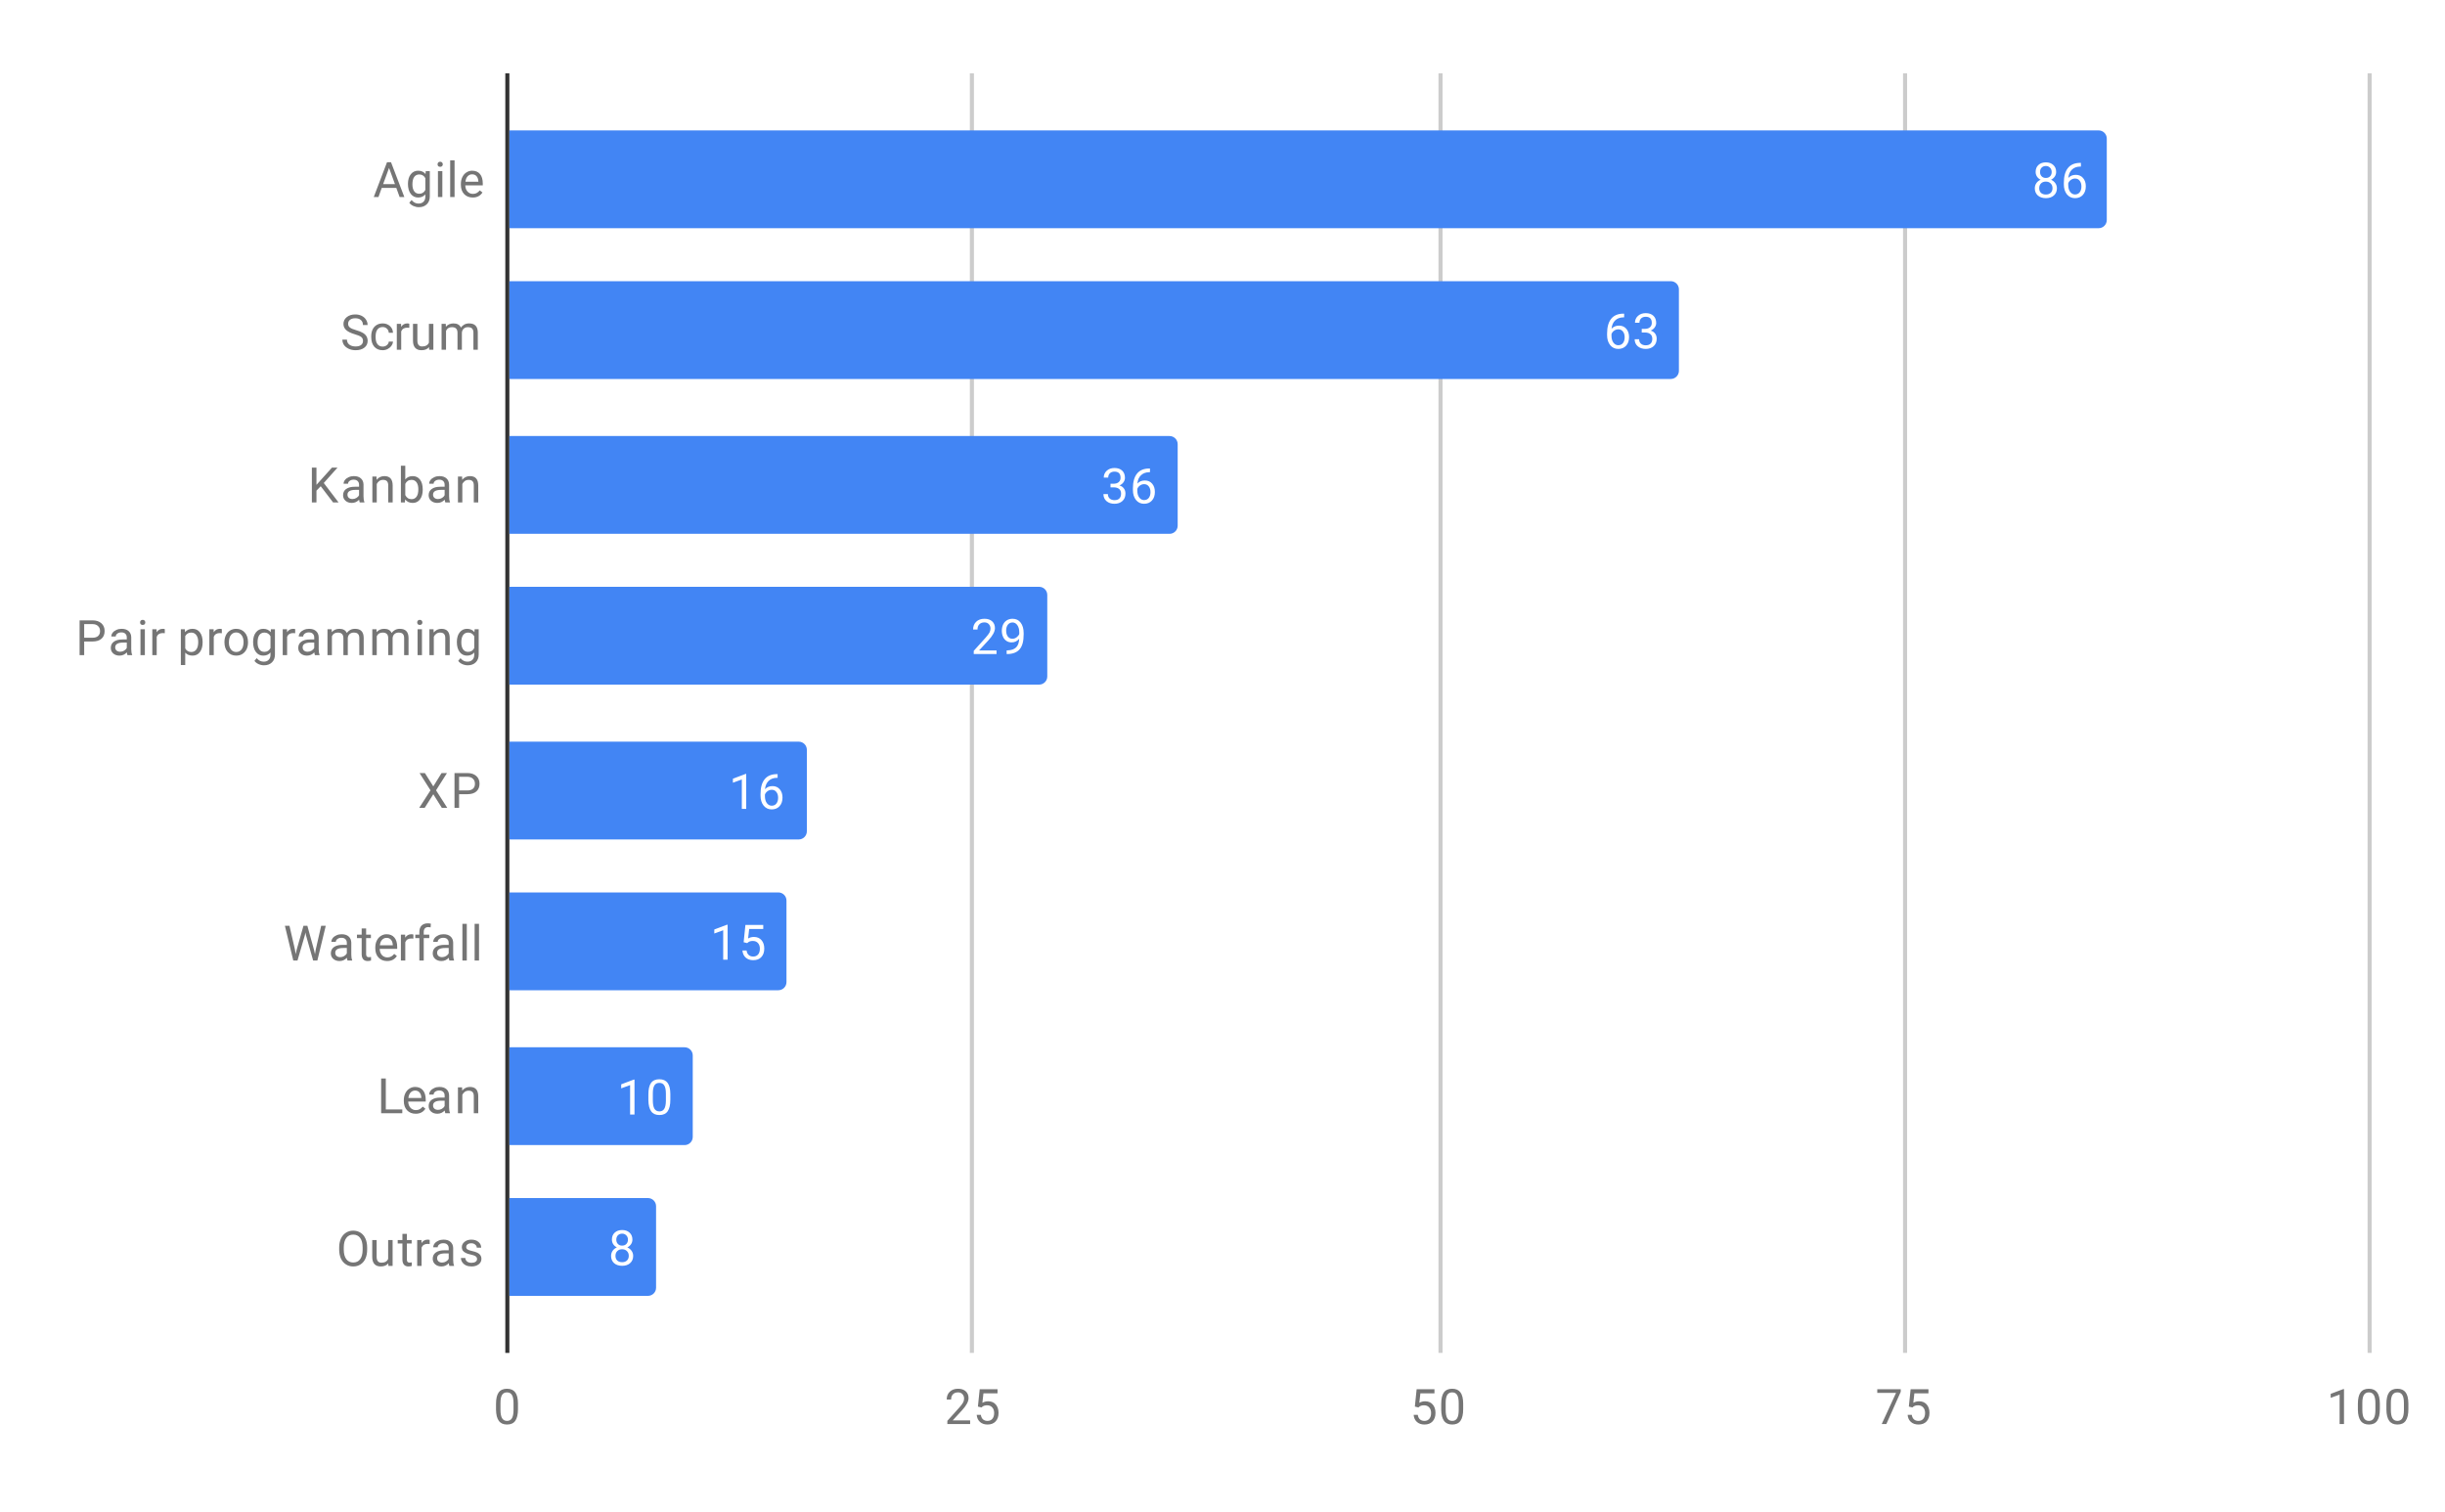 <svg version="1.1" viewBox="0.0 0.0 600.0 371.0" fill="none" stroke="none" stroke-linecap="square" stroke-miterlimit="10" width="600" height="371" xmlns:xlink="http://www.w3.org/1999/xlink" xmlns="http://www.w3.org/2000/svg"><path fill="#ffffff" d="M0 0L600.0 0L600.0 371.0L0 371.0L0 0Z" fill-rule="nonzero"/><path stroke="#333333" stroke-width="1.0" stroke-linecap="butt" d="M124.5 18.5L124.5 331.5" fill-rule="nonzero"/><path stroke="#cccccc" stroke-width="1.0" stroke-linecap="butt" d="M238.5 18.5L238.5 331.5" fill-rule="nonzero"/><path stroke="#cccccc" stroke-width="1.0" stroke-linecap="butt" d="M353.5 18.5L353.5 331.5" fill-rule="nonzero"/><path stroke="#cccccc" stroke-width="1.0" stroke-linecap="butt" d="M467.5 18.5L467.5 331.5" fill-rule="nonzero"/><path stroke="#cccccc" stroke-width="1.0" stroke-linecap="butt" d="M581.5 18.5L581.5 331.5" fill-rule="nonzero"/><clipPath id="id_0"><path d="M124.55 18.55L581.45 18.55L581.45 331.45L124.55 331.45L124.55 18.55Z" clip-rule="nonzero"/></clipPath><path stroke="#000000" stroke-width="0.0" stroke-linecap="butt" stroke-opacity="0.0" clip-path="url(#id_0)" d="M125.0 56.0L125.0 32.0L515.0 32.0C516.105 32.0 517.0 32.895 517.0 34.0L517.0 54.0C517.0 55.105 516.105 56.0 515.0 56.0Z" fill-rule="nonzero"/><path fill="#4285f4" clip-path="url(#id_0)" d="M125.0 56.0L125.0 32.0L515.0 32.0C516.105 32.0 517.0 32.895 517.0 34.0L517.0 54.0C517.0 55.105 516.105 56.0 515.0 56.0Z" fill-rule="nonzero"/><path stroke="#000000" stroke-width="0.0" stroke-linecap="butt" stroke-opacity="0.0" clip-path="url(#id_0)" d="M125.0 93.0L125.0 69.0L410.0 69.0C411.105 69.0 412.0 69.895 412.0 71.0L412.0 91.0C412.0 92.105 411.105 93.0 410.0 93.0Z" fill-rule="nonzero"/><path fill="#4285f4" clip-path="url(#id_0)" d="M125.0 93.0L125.0 69.0L410.0 69.0C411.105 69.0 412.0 69.895 412.0 71.0L412.0 91.0C412.0 92.105 411.105 93.0 410.0 93.0Z" fill-rule="nonzero"/><path stroke="#000000" stroke-width="0.0" stroke-linecap="butt" stroke-opacity="0.0" clip-path="url(#id_0)" d="M125.0 131.0L125.0 107.0L287.0 107.0C288.105 107.0 289.0 107.895 289.0 109.0L289.0 129.0C289.0 130.105 288.105 131.0 287.0 131.0Z" fill-rule="nonzero"/><path fill="#4285f4" clip-path="url(#id_0)" d="M125.0 131.0L125.0 107.0L287.0 107.0C288.105 107.0 289.0 107.895 289.0 109.0L289.0 129.0C289.0 130.105 288.105 131.0 287.0 131.0Z" fill-rule="nonzero"/><path stroke="#000000" stroke-width="0.0" stroke-linecap="butt" stroke-opacity="0.0" clip-path="url(#id_0)" d="M125.0 168.0L125.0 144.0L255.0 144.0C256.105 144.0 257.0 144.895 257.0 146.0L257.0 166.0C257.0 167.105 256.105 168.0 255.0 168.0Z" fill-rule="nonzero"/><path fill="#4285f4" clip-path="url(#id_0)" d="M125.0 168.0L125.0 144.0L255.0 144.0C256.105 144.0 257.0 144.895 257.0 146.0L257.0 166.0C257.0 167.105 256.105 168.0 255.0 168.0Z" fill-rule="nonzero"/><path stroke="#000000" stroke-width="0.0" stroke-linecap="butt" stroke-opacity="0.0" clip-path="url(#id_0)" d="M125.0 206.0L125.0 182.0L196.0 182.0C197.105 182.0 198.0 182.895 198.0 184.0L198.0 204.0C198.0 205.105 197.105 206.0 196.0 206.0Z" fill-rule="nonzero"/><path fill="#4285f4" clip-path="url(#id_0)" d="M125.0 206.0L125.0 182.0L196.0 182.0C197.105 182.0 198.0 182.895 198.0 184.0L198.0 204.0C198.0 205.105 197.105 206.0 196.0 206.0Z" fill-rule="nonzero"/><path stroke="#000000" stroke-width="0.0" stroke-linecap="butt" stroke-opacity="0.0" clip-path="url(#id_0)" d="M125.0 243.0L125.0 219.0L191.0 219.0C192.105 219.0 193.0 219.895 193.0 221.0L193.0 241.0C193.0 242.105 192.105 243.0 191.0 243.0Z" fill-rule="nonzero"/><path fill="#4285f4" clip-path="url(#id_0)" d="M125.0 243.0L125.0 219.0L191.0 219.0C192.105 219.0 193.0 219.895 193.0 221.0L193.0 241.0C193.0 242.105 192.105 243.0 191.0 243.0Z" fill-rule="nonzero"/><path stroke="#000000" stroke-width="0.0" stroke-linecap="butt" stroke-opacity="0.0" clip-path="url(#id_0)" d="M125.0 281.0L125.0 257.0L168.0 257.0C169.105 257.0 170.0 257.895 170.0 259.0L170.0 279.0C170.0 280.105 169.105 281.0 168.0 281.0Z" fill-rule="nonzero"/><path fill="#4285f4" clip-path="url(#id_0)" d="M125.0 281.0L125.0 257.0L168.0 257.0C169.105 257.0 170.0 257.895 170.0 259.0L170.0 279.0C170.0 280.105 169.105 281.0 168.0 281.0Z" fill-rule="nonzero"/><path stroke="#000000" stroke-width="0.0" stroke-linecap="butt" stroke-opacity="0.0" clip-path="url(#id_0)" d="M125.0 318.0L125.0 294.0L159.0 294.0C160.105 294.0 161.0 294.895 161.0 296.0L161.0 316.0C161.0 317.105 160.105 318.0 159.0 318.0Z" fill-rule="nonzero"/><path fill="#4285f4" clip-path="url(#id_0)" d="M125.0 318.0L125.0 294.0L159.0 294.0C160.105 294.0 161.0 294.895 161.0 296.0L161.0 316.0C161.0 317.105 160.105 318.0 159.0 318.0Z" fill-rule="nonzero"/><path stroke="#4285f4" stroke-width="3.0" stroke-linejoin="round" stroke-linecap="round" d="M504.575 42.188Q504.575 42.828 504.231 43.328Q503.887 43.828 503.325 44.109Q503.981 44.391 504.372 44.953Q504.762 45.5 504.762 46.203Q504.762 47.297 504.012 47.969Q503.278 48.625 502.059 48.625Q500.825 48.625 500.075 47.969Q499.34 47.297 499.34 46.203Q499.34 45.5 499.715 44.953Q500.09 44.391 500.762 44.109Q500.2 43.828 499.872 43.328Q499.543 42.828 499.543 42.188Q499.543 41.109 500.231 40.484Q500.918 39.844 502.059 39.844Q503.184 39.844 503.872 40.484Q504.575 41.109 504.575 42.188ZM503.684 46.172Q503.684 45.453 503.231 45.016Q502.778 44.562 502.043 44.562Q501.309 44.562 500.856 45.016Q500.418 45.453 500.418 46.188Q500.418 46.906 500.856 47.328Q501.293 47.734 502.059 47.734Q502.809 47.734 503.247 47.312Q503.684 46.891 503.684 46.172ZM502.059 40.734Q501.418 40.734 501.012 41.141Q500.622 41.531 500.622 42.219Q500.622 42.859 501.012 43.266Q501.403 43.672 502.043 43.672Q502.7 43.672 503.09 43.266Q503.481 42.859 503.481 42.219Q503.481 41.562 503.075 41.156Q502.668 40.734 502.059 40.734ZM510.653 39.969L510.653 40.875L510.45 40.875Q509.184 40.906 508.434 41.641Q507.684 42.359 507.559 43.672Q508.247 42.906 509.403 42.906Q510.512 42.906 511.184 43.688Q511.856 44.469 511.856 45.719Q511.856 47.031 511.137 47.828Q510.418 48.625 509.2 48.625Q507.981 48.625 507.215 47.688Q506.465 46.734 506.465 45.25L506.465 44.844Q506.465 42.484 507.465 41.234Q508.465 39.984 510.45 39.969L510.653 39.969ZM509.231 43.812Q508.668 43.812 508.2 44.141Q507.731 44.469 507.543 44.984L507.543 45.375Q507.543 46.438 508.012 47.078Q508.497 47.719 509.2 47.719Q509.934 47.719 510.356 47.188Q510.778 46.641 510.778 45.766Q510.778 44.891 510.356 44.359Q509.934 43.812 509.231 43.812Z" fill-rule="nonzero"/><path fill="#ffffff" d="M504.575 42.188Q504.575 42.828 504.231 43.328Q503.887 43.828 503.325 44.109Q503.981 44.391 504.372 44.953Q504.762 45.5 504.762 46.203Q504.762 47.297 504.012 47.969Q503.278 48.625 502.059 48.625Q500.825 48.625 500.075 47.969Q499.34 47.297 499.34 46.203Q499.34 45.5 499.715 44.953Q500.09 44.391 500.762 44.109Q500.2 43.828 499.872 43.328Q499.543 42.828 499.543 42.188Q499.543 41.109 500.231 40.484Q500.918 39.844 502.059 39.844Q503.184 39.844 503.872 40.484Q504.575 41.109 504.575 42.188ZM503.684 46.172Q503.684 45.453 503.231 45.016Q502.778 44.562 502.043 44.562Q501.309 44.562 500.856 45.016Q500.418 45.453 500.418 46.188Q500.418 46.906 500.856 47.328Q501.293 47.734 502.059 47.734Q502.809 47.734 503.247 47.312Q503.684 46.891 503.684 46.172ZM502.059 40.734Q501.418 40.734 501.012 41.141Q500.622 41.531 500.622 42.219Q500.622 42.859 501.012 43.266Q501.403 43.672 502.043 43.672Q502.7 43.672 503.09 43.266Q503.481 42.859 503.481 42.219Q503.481 41.562 503.075 41.156Q502.668 40.734 502.059 40.734ZM510.653 39.969L510.653 40.875L510.45 40.875Q509.184 40.906 508.434 41.641Q507.684 42.359 507.559 43.672Q508.247 42.906 509.403 42.906Q510.512 42.906 511.184 43.688Q511.856 44.469 511.856 45.719Q511.856 47.031 511.137 47.828Q510.418 48.625 509.2 48.625Q507.981 48.625 507.215 47.688Q506.465 46.734 506.465 45.25L506.465 44.844Q506.465 42.484 507.465 41.234Q508.465 39.984 510.45 39.969L510.653 39.969ZM509.231 43.812Q508.668 43.812 508.2 44.141Q507.731 44.469 507.543 44.984L507.543 45.375Q507.543 46.438 508.012 47.078Q508.497 47.719 509.2 47.719Q509.934 47.719 510.356 47.188Q510.778 46.641 510.778 45.766Q510.778 44.891 510.356 44.359Q509.934 43.812 509.231 43.812Z" fill-rule="nonzero"/><path stroke="#4285f4" stroke-width="3.0" stroke-linejoin="round" stroke-linecap="round" d="M398.566 76.969L398.566 77.875L398.363 77.875Q397.097 77.906 396.347 78.641Q395.597 79.359 395.472 80.672Q396.159 79.906 397.316 79.906Q398.425 79.906 399.097 80.688Q399.769 81.469 399.769 82.719Q399.769 84.031 399.05 84.828Q398.331 85.625 397.113 85.625Q395.894 85.625 395.128 84.688Q394.378 83.734 394.378 82.25L394.378 81.844Q394.378 79.484 395.378 78.234Q396.378 76.984 398.363 76.969L398.566 76.969ZM397.144 80.812Q396.581 80.812 396.113 81.141Q395.644 81.469 395.456 81.984L395.456 82.375Q395.456 83.438 395.925 84.078Q396.409 84.719 397.113 84.719Q397.847 84.719 398.269 84.188Q398.691 83.641 398.691 82.766Q398.691 81.891 398.269 81.359Q397.847 80.812 397.144 80.812ZM402.878 80.703L403.691 80.703Q404.472 80.688 404.909 80.297Q405.347 79.906 405.347 79.234Q405.347 77.734 403.847 77.734Q403.144 77.734 402.722 78.141Q402.316 78.547 402.316 79.203L401.222 79.203Q401.222 78.188 401.956 77.516Q402.706 76.844 403.847 76.844Q405.05 76.844 405.738 77.484Q406.425 78.125 406.425 79.266Q406.425 79.828 406.066 80.344Q405.706 80.859 405.081 81.125Q405.784 81.344 406.159 81.859Q406.55 82.375 406.55 83.125Q406.55 84.266 405.8 84.953Q405.05 85.625 403.847 85.625Q402.659 85.625 401.894 84.969Q401.144 84.312 401.144 83.25L402.238 83.25Q402.238 83.922 402.675 84.328Q403.113 84.734 403.863 84.734Q404.644 84.734 405.05 84.328Q405.472 83.906 405.472 83.141Q405.472 82.406 405.019 82.016Q404.566 81.609 403.691 81.594L402.878 81.594L402.878 80.703Z" fill-rule="nonzero"/><path fill="#ffffff" d="M398.566 76.969L398.566 77.875L398.363 77.875Q397.097 77.906 396.347 78.641Q395.597 79.359 395.472 80.672Q396.159 79.906 397.316 79.906Q398.425 79.906 399.097 80.688Q399.769 81.469 399.769 82.719Q399.769 84.031 399.05 84.828Q398.331 85.625 397.113 85.625Q395.894 85.625 395.128 84.688Q394.378 83.734 394.378 82.25L394.378 81.844Q394.378 79.484 395.378 78.234Q396.378 76.984 398.363 76.969L398.566 76.969ZM397.144 80.812Q396.581 80.812 396.113 81.141Q395.644 81.469 395.456 81.984L395.456 82.375Q395.456 83.438 395.925 84.078Q396.409 84.719 397.113 84.719Q397.847 84.719 398.269 84.188Q398.691 83.641 398.691 82.766Q398.691 81.891 398.269 81.359Q397.847 80.812 397.144 80.812ZM402.878 80.703L403.691 80.703Q404.472 80.688 404.909 80.297Q405.347 79.906 405.347 79.234Q405.347 77.734 403.847 77.734Q403.144 77.734 402.722 78.141Q402.316 78.547 402.316 79.203L401.222 79.203Q401.222 78.188 401.956 77.516Q402.706 76.844 403.847 76.844Q405.05 76.844 405.738 77.484Q406.425 78.125 406.425 79.266Q406.425 79.828 406.066 80.344Q405.706 80.859 405.081 81.125Q405.784 81.344 406.159 81.859Q406.55 82.375 406.55 83.125Q406.55 84.266 405.8 84.953Q405.05 85.625 403.847 85.625Q402.659 85.625 401.894 84.969Q401.144 84.312 401.144 83.25L402.238 83.25Q402.238 83.922 402.675 84.328Q403.113 84.734 403.863 84.734Q404.644 84.734 405.05 84.328Q405.472 83.906 405.472 83.141Q405.472 82.406 405.019 82.016Q404.566 81.609 403.691 81.594L402.878 81.594L402.878 80.703Z" fill-rule="nonzero"/><path stroke="#4285f4" stroke-width="3.0" stroke-linejoin="round" stroke-linecap="round" d="M272.515 118.703L273.328 118.703Q274.109 118.688 274.546 118.297Q274.984 117.906 274.984 117.234Q274.984 115.734 273.484 115.734Q272.781 115.734 272.359 116.141Q271.953 116.547 271.953 117.203L270.859 117.203Q270.859 116.188 271.593 115.516Q272.343 114.844 273.484 114.844Q274.687 114.844 275.375 115.484Q276.062 116.125 276.062 117.266Q276.062 117.828 275.703 118.344Q275.343 118.859 274.718 119.125Q275.421 119.344 275.796 119.859Q276.187 120.375 276.187 121.125Q276.187 122.266 275.437 122.953Q274.687 123.625 273.484 123.625Q272.296 123.625 271.531 122.969Q270.781 122.312 270.781 121.25L271.875 121.25Q271.875 121.922 272.312 122.328Q272.75 122.734 273.5 122.734Q274.281 122.734 274.687 122.328Q275.109 121.906 275.109 121.141Q275.109 120.406 274.656 120.016Q274.203 119.609 273.328 119.594L272.515 119.594L272.515 118.703ZM282.203 114.969L282.203 115.875L282 115.875Q280.734 115.906 279.984 116.641Q279.234 117.359 279.109 118.672Q279.796 117.906 280.953 117.906Q282.062 117.906 282.734 118.688Q283.406 119.469 283.406 120.719Q283.406 122.031 282.687 122.828Q281.968 123.625 280.75 123.625Q279.531 123.625 278.765 122.688Q278.015 121.734 278.015 120.25L278.015 119.844Q278.015 117.484 279.015 116.234Q280.015 114.984 282 114.969L282.203 114.969ZM280.781 118.812Q280.218 118.812 279.75 119.141Q279.281 119.469 279.093 119.984L279.093 120.375Q279.093 121.438 279.562 122.078Q280.046 122.719 280.75 122.719Q281.484 122.719 281.906 122.188Q282.328 121.641 282.328 120.766Q282.328 119.891 281.906 119.359Q281.484 118.812 280.781 118.812Z" fill-rule="nonzero"/><path fill="#ffffff" d="M272.515 118.703L273.328 118.703Q274.109 118.688 274.546 118.297Q274.984 117.906 274.984 117.234Q274.984 115.734 273.484 115.734Q272.781 115.734 272.359 116.141Q271.953 116.547 271.953 117.203L270.859 117.203Q270.859 116.188 271.593 115.516Q272.343 114.844 273.484 114.844Q274.687 114.844 275.375 115.484Q276.062 116.125 276.062 117.266Q276.062 117.828 275.703 118.344Q275.343 118.859 274.718 119.125Q275.421 119.344 275.796 119.859Q276.187 120.375 276.187 121.125Q276.187 122.266 275.437 122.953Q274.687 123.625 273.484 123.625Q272.296 123.625 271.531 122.969Q270.781 122.312 270.781 121.25L271.875 121.25Q271.875 121.922 272.312 122.328Q272.75 122.734 273.5 122.734Q274.281 122.734 274.687 122.328Q275.109 121.906 275.109 121.141Q275.109 120.406 274.656 120.016Q274.203 119.609 273.328 119.594L272.515 119.594L272.515 118.703ZM282.203 114.969L282.203 115.875L282 115.875Q280.734 115.906 279.984 116.641Q279.234 117.359 279.109 118.672Q279.796 117.906 280.953 117.906Q282.062 117.906 282.734 118.688Q283.406 119.469 283.406 120.719Q283.406 122.031 282.687 122.828Q281.968 123.625 280.75 123.625Q279.531 123.625 278.765 122.688Q278.015 121.734 278.015 120.25L278.015 119.844Q278.015 117.484 279.015 116.234Q280.015 114.984 282 114.969L282.203 114.969ZM280.781 118.812Q280.218 118.812 279.75 119.141Q279.281 119.469 279.093 119.984L279.093 120.375Q279.093 121.438 279.562 122.078Q280.046 122.719 280.75 122.719Q281.484 122.719 281.906 122.188Q282.328 121.641 282.328 120.766Q282.328 119.891 281.906 119.359Q281.484 118.812 280.781 118.812Z" fill-rule="nonzero"/><path stroke="#4285f4" stroke-width="3.0" stroke-linejoin="round" stroke-linecap="round" d="M244.548 160.5L238.954 160.5L238.954 159.719L241.907 156.438Q242.564 155.688 242.814 155.234Q243.064 154.766 243.064 154.266Q243.064 153.594 242.657 153.172Q242.267 152.734 241.579 152.734Q240.782 152.734 240.329 153.203Q239.876 153.656 239.876 154.484L238.798 154.484Q238.798 153.297 239.548 152.578Q240.314 151.844 241.579 151.844Q242.782 151.844 243.47 152.469Q244.157 153.094 244.157 154.141Q244.157 155.391 242.548 157.141L240.267 159.609L244.548 159.609L244.548 160.5ZM250.11 156.75Q249.782 157.156 249.298 157.406Q248.829 157.641 248.267 157.641Q247.532 157.641 246.985 157.281Q246.439 156.922 246.142 156.266Q245.845 155.594 245.845 154.797Q245.845 153.953 246.157 153.266Q246.485 152.578 247.079 152.219Q247.689 151.844 248.485 151.844Q249.751 151.844 250.47 152.797Q251.204 153.75 251.204 155.375L251.204 155.688Q251.204 158.188 250.22 159.328Q249.235 160.469 247.251 160.5L247.032 160.5L247.032 159.594L247.267 159.594Q248.61 159.562 249.329 158.891Q250.048 158.219 250.11 156.75ZM248.439 156.75Q248.985 156.75 249.439 156.422Q249.907 156.078 250.126 155.594L250.126 155.156Q250.126 154.094 249.657 153.422Q249.189 152.75 248.485 152.75Q247.767 152.75 247.329 153.297Q246.907 153.844 246.907 154.75Q246.907 155.625 247.314 156.188Q247.735 156.75 248.439 156.75Z" fill-rule="nonzero"/><path fill="#ffffff" d="M244.548 160.5L238.954 160.5L238.954 159.719L241.907 156.438Q242.564 155.688 242.814 155.234Q243.064 154.766 243.064 154.266Q243.064 153.594 242.657 153.172Q242.267 152.734 241.579 152.734Q240.782 152.734 240.329 153.203Q239.876 153.656 239.876 154.484L238.798 154.484Q238.798 153.297 239.548 152.578Q240.314 151.844 241.579 151.844Q242.782 151.844 243.47 152.469Q244.157 153.094 244.157 154.141Q244.157 155.391 242.548 157.141L240.267 159.609L244.548 159.609L244.548 160.5ZM250.11 156.75Q249.782 157.156 249.298 157.406Q248.829 157.641 248.267 157.641Q247.532 157.641 246.985 157.281Q246.439 156.922 246.142 156.266Q245.845 155.594 245.845 154.797Q245.845 153.953 246.157 153.266Q246.485 152.578 247.079 152.219Q247.689 151.844 248.485 151.844Q249.751 151.844 250.47 152.797Q251.204 153.75 251.204 155.375L251.204 155.688Q251.204 158.188 250.22 159.328Q249.235 160.469 247.251 160.5L247.032 160.5L247.032 159.594L247.267 159.594Q248.61 159.562 249.329 158.891Q250.048 158.219 250.11 156.75ZM248.439 156.75Q248.985 156.75 249.439 156.422Q249.907 156.078 250.126 155.594L250.126 155.156Q250.126 154.094 249.657 153.422Q249.189 152.75 248.485 152.75Q247.767 152.75 247.329 153.297Q246.907 153.844 246.907 154.75Q246.907 155.625 247.314 156.188Q247.735 156.75 248.439 156.75Z" fill-rule="nonzero"/><path stroke="#4285f4" stroke-width="3.0" stroke-linejoin="round" stroke-linecap="round" d="M183.12 198.5L182.042 198.5L182.042 191.281L179.854 192.078L179.854 191.094L182.963 189.922L183.12 189.922L183.12 198.5ZM190.823 189.969L190.823 190.875L190.62 190.875Q189.354 190.906 188.604 191.641Q187.854 192.359 187.729 193.672Q188.417 192.906 189.573 192.906Q190.682 192.906 191.354 193.688Q192.026 194.469 192.026 195.719Q192.026 197.031 191.307 197.828Q190.588 198.625 189.37 198.625Q188.151 198.625 187.385 197.688Q186.635 196.734 186.635 195.25L186.635 194.844Q186.635 192.484 187.635 191.234Q188.635 189.984 190.62 189.969L190.823 189.969ZM189.401 193.812Q188.838 193.812 188.37 194.141Q187.901 194.469 187.713 194.984L187.713 195.375Q187.713 196.438 188.182 197.078Q188.667 197.719 189.37 197.719Q190.104 197.719 190.526 197.188Q190.948 196.641 190.948 195.766Q190.948 194.891 190.526 194.359Q190.104 193.812 189.401 193.812Z" fill-rule="nonzero"/><path fill="#ffffff" d="M183.12 198.5L182.042 198.5L182.042 191.281L179.854 192.078L179.854 191.094L182.963 189.922L183.12 189.922L183.12 198.5ZM190.823 189.969L190.823 190.875L190.62 190.875Q189.354 190.906 188.604 191.641Q187.854 192.359 187.729 193.672Q188.417 192.906 189.573 192.906Q190.682 192.906 191.354 193.688Q192.026 194.469 192.026 195.719Q192.026 197.031 191.307 197.828Q190.588 198.625 189.37 198.625Q188.151 198.625 187.385 197.688Q186.635 196.734 186.635 195.25L186.635 194.844Q186.635 192.484 187.635 191.234Q188.635 189.984 190.62 189.969L190.823 189.969ZM189.401 193.812Q188.838 193.812 188.37 194.141Q187.901 194.469 187.713 194.984L187.713 195.375Q187.713 196.438 188.182 197.078Q188.667 197.719 189.37 197.719Q190.104 197.719 190.526 197.188Q190.948 196.641 190.948 195.766Q190.948 194.891 190.526 194.359Q190.104 193.812 189.401 193.812Z" fill-rule="nonzero"/><path stroke="#4285f4" stroke-width="3.0" stroke-linejoin="round" stroke-linecap="round" d="M178.551 235.5L177.472 235.5L177.472 228.281L175.285 229.078L175.285 228.094L178.394 226.922L178.551 226.922L178.551 235.5ZM182.488 231.219L182.926 226.969L187.301 226.969L187.301 227.969L183.847 227.969L183.582 230.297Q184.222 229.922 185.019 229.922Q186.176 229.922 186.863 230.703Q187.551 231.469 187.551 232.781Q187.551 234.094 186.832 234.859Q186.129 235.625 184.847 235.625Q183.722 235.625 183.004 235.0Q182.285 234.359 182.191 233.25L183.207 233.25Q183.316 233.984 183.738 234.359Q184.16 234.734 184.847 234.734Q185.597 234.734 186.035 234.219Q186.472 233.703 186.472 232.797Q186.472 231.938 186.004 231.422Q185.535 230.906 184.754 230.906Q184.051 230.906 183.644 231.203L183.363 231.438L182.488 231.219Z" fill-rule="nonzero"/><path fill="#ffffff" d="M178.551 235.5L177.472 235.5L177.472 228.281L175.285 229.078L175.285 228.094L178.394 226.922L178.551 226.922L178.551 235.5ZM182.488 231.219L182.926 226.969L187.301 226.969L187.301 227.969L183.847 227.969L183.582 230.297Q184.222 229.922 185.019 229.922Q186.176 229.922 186.863 230.703Q187.551 231.469 187.551 232.781Q187.551 234.094 186.832 234.859Q186.129 235.625 184.847 235.625Q183.722 235.625 183.004 235.0Q182.285 234.359 182.191 233.25L183.207 233.25Q183.316 233.984 183.738 234.359Q184.16 234.734 184.847 234.734Q185.597 234.734 186.035 234.219Q186.472 233.703 186.472 232.797Q186.472 231.938 186.004 231.422Q185.535 230.906 184.754 230.906Q184.051 230.906 183.644 231.203L183.363 231.438L182.488 231.219Z" fill-rule="nonzero"/><path stroke="#4285f4" stroke-width="3.0" stroke-linejoin="round" stroke-linecap="round" d="M155.706 273.5L154.627 273.5L154.627 266.281L152.44 267.078L152.44 266.094L155.549 264.922L155.706 264.922L155.706 273.5ZM164.502 269.859Q164.502 271.766 163.846 272.703Q163.206 273.625 161.815 273.625Q160.456 273.625 159.799 272.719Q159.143 271.812 159.112 270.0L159.112 268.562Q159.112 266.672 159.752 265.766Q160.409 264.844 161.799 264.844Q163.174 264.844 163.831 265.734Q164.487 266.609 164.502 268.453L164.502 269.859ZM163.409 268.375Q163.409 267.0 163.018 266.375Q162.643 265.734 161.799 265.734Q160.971 265.734 160.581 266.375Q160.206 267.0 160.206 268.297L160.206 270.031Q160.206 271.406 160.596 272.078Q161.002 272.734 161.815 272.734Q162.612 272.734 163.002 272.109Q163.393 271.484 163.409 270.156L163.409 268.375Z" fill-rule="nonzero"/><path fill="#ffffff" d="M155.706 273.5L154.627 273.5L154.627 266.281L152.44 267.078L152.44 266.094L155.549 264.922L155.706 264.922L155.706 273.5ZM164.502 269.859Q164.502 271.766 163.846 272.703Q163.206 273.625 161.815 273.625Q160.456 273.625 159.799 272.719Q159.143 271.812 159.112 270.0L159.112 268.562Q159.112 266.672 159.752 265.766Q160.409 264.844 161.799 264.844Q163.174 264.844 163.831 265.734Q164.487 266.609 164.502 268.453L164.502 269.859ZM163.409 268.375Q163.409 267.0 163.018 266.375Q162.643 265.734 161.799 265.734Q160.971 265.734 160.581 266.375Q160.206 267.0 160.206 268.297L160.206 270.031Q160.206 271.406 160.596 272.078Q161.002 272.734 161.815 272.734Q162.612 272.734 163.002 272.109Q163.393 271.484 163.409 270.156L163.409 268.375Z" fill-rule="nonzero"/><path stroke="#4285f4" stroke-width="3.0" stroke-linejoin="round" stroke-linecap="round" d="M155.193 304.188Q155.193 304.828 154.849 305.328Q154.505 305.828 153.943 306.109Q154.599 306.391 154.989 306.953Q155.38 307.5 155.38 308.203Q155.38 309.297 154.63 309.969Q153.896 310.625 152.677 310.625Q151.443 310.625 150.693 309.969Q149.958 309.297 149.958 308.203Q149.958 307.5 150.333 306.953Q150.708 306.391 151.38 306.109Q150.818 305.828 150.489 305.328Q150.161 304.828 150.161 304.188Q150.161 303.109 150.849 302.484Q151.536 301.844 152.677 301.844Q153.802 301.844 154.489 302.484Q155.193 303.109 155.193 304.188ZM154.302 308.172Q154.302 307.453 153.849 307.016Q153.396 306.562 152.661 306.562Q151.927 306.562 151.474 307.016Q151.036 307.453 151.036 308.188Q151.036 308.906 151.474 309.328Q151.911 309.734 152.677 309.734Q153.427 309.734 153.864 309.312Q154.302 308.891 154.302 308.172ZM152.677 302.734Q152.036 302.734 151.63 303.141Q151.239 303.531 151.239 304.219Q151.239 304.859 151.63 305.266Q152.021 305.672 152.661 305.672Q153.318 305.672 153.708 305.266Q154.099 304.859 154.099 304.219Q154.099 303.562 153.693 303.156Q153.286 302.734 152.677 302.734Z" fill-rule="nonzero"/><path fill="#ffffff" d="M155.193 304.188Q155.193 304.828 154.849 305.328Q154.505 305.828 153.943 306.109Q154.599 306.391 154.989 306.953Q155.38 307.5 155.38 308.203Q155.38 309.297 154.63 309.969Q153.896 310.625 152.677 310.625Q151.443 310.625 150.693 309.969Q149.958 309.297 149.958 308.203Q149.958 307.5 150.333 306.953Q150.708 306.391 151.38 306.109Q150.818 305.828 150.489 305.328Q150.161 304.828 150.161 304.188Q150.161 303.109 150.849 302.484Q151.536 301.844 152.677 301.844Q153.802 301.844 154.489 302.484Q155.193 303.109 155.193 304.188ZM154.302 308.172Q154.302 307.453 153.849 307.016Q153.396 306.562 152.661 306.562Q151.927 306.562 151.474 307.016Q151.036 307.453 151.036 308.188Q151.036 308.906 151.474 309.328Q151.911 309.734 152.677 309.734Q153.427 309.734 153.864 309.312Q154.302 308.891 154.302 308.172ZM152.677 302.734Q152.036 302.734 151.63 303.141Q151.239 303.531 151.239 304.219Q151.239 304.859 151.63 305.266Q152.021 305.672 152.661 305.672Q153.318 305.672 153.708 305.266Q154.099 304.859 154.099 304.219Q154.099 303.562 153.693 303.156Q153.286 302.734 152.677 302.734Z" fill-rule="nonzero"/><path fill="#757575" d="M97.253 46.11L93.675 46.11L92.878 48.344L91.722 48.344L94.972 39.813L95.956 39.813L99.222 48.344L98.066 48.344L97.253 46.11ZM94.019 45.188L96.925 45.188L95.472 41.204L94.019 45.188ZM100.112 45.126Q100.112 43.641 100.8 42.766Q101.487 41.891 102.612 41.891Q103.769 41.891 104.425 42.704L104.472 42.001L105.472 42.001L105.472 48.188Q105.472 49.422 104.737 50.126Q104.003 50.844 102.784 50.844Q102.097 50.844 101.441 50.547Q100.784 50.251 100.441 49.751L101.003 49.094Q101.691 49.954 102.706 49.954Q103.487 49.954 103.925 49.501Q104.378 49.063 104.378 48.251L104.378 47.704Q103.722 48.469 102.597 48.469Q101.487 48.469 100.8 47.579Q100.112 46.672 100.112 45.126ZM101.206 45.251Q101.206 46.313 101.644 46.938Q102.081 47.547 102.878 47.547Q103.894 47.547 104.378 46.61L104.378 43.719Q103.878 42.813 102.878 42.813Q102.097 42.813 101.644 43.422Q101.206 44.032 101.206 45.251ZM108.55 48.344L107.472 48.344L107.472 42.001L108.55 42.001L108.55 48.344ZM107.378 40.329Q107.378 40.063 107.534 39.876Q107.706 39.688 108.019 39.688Q108.331 39.688 108.487 39.876Q108.659 40.063 108.659 40.329Q108.659 40.579 108.487 40.766Q108.331 40.938 108.019 40.938Q107.706 40.938 107.534 40.766Q107.378 40.579 107.378 40.329ZM111.55 48.344L110.472 48.344L110.472 39.344L111.55 39.344L111.55 48.344ZM116.003 48.469Q114.706 48.469 113.894 47.626Q113.097 46.766 113.097 45.344L113.097 45.157Q113.097 44.204 113.456 43.469Q113.816 42.719 114.456 42.313Q115.112 41.891 115.862 41.891Q117.097 41.891 117.784 42.704Q118.472 43.516 118.472 45.032L118.472 45.485L114.175 45.485Q114.206 46.422 114.722 47.001Q115.253 47.579 116.066 47.579Q116.628 47.579 117.019 47.344Q117.425 47.11 117.737 46.719L118.394 47.235Q117.597 48.469 116.003 48.469ZM115.862 42.782Q115.206 42.782 114.753 43.266Q114.316 43.735 114.222 44.594L117.394 44.594L117.394 44.516Q117.347 43.688 116.941 43.235Q116.55 42.782 115.862 42.782Z" fill-rule="nonzero"/><path fill="#757575" d="M87.05 82.02Q85.612 81.599 84.941 80.989Q84.284 80.38 84.284 79.489Q84.284 78.489 85.081 77.833Q85.894 77.161 87.191 77.161Q88.066 77.161 88.753 77.505Q89.441 77.849 89.816 78.442Q90.206 79.036 90.206 79.755L89.066 79.755Q89.066 78.974 88.566 78.536Q88.081 78.099 87.191 78.099Q86.362 78.099 85.894 78.474Q85.425 78.833 85.425 79.474Q85.425 80.005 85.862 80.364Q86.316 80.724 87.378 81.02Q88.441 81.317 89.034 81.677Q89.644 82.036 89.925 82.52Q90.222 83.005 90.222 83.645Q90.222 84.692 89.409 85.317Q88.597 85.942 87.253 85.942Q86.362 85.942 85.597 85.599Q84.847 85.255 84.425 84.677Q84.019 84.083 84.019 83.349L85.144 83.349Q85.144 84.114 85.722 84.567Q86.3 85.02 87.253 85.02Q88.144 85.02 88.612 84.661Q89.081 84.286 89.081 83.661Q89.081 83.036 88.644 82.692Q88.206 82.349 87.05 82.02ZM93.909 85.052Q94.487 85.052 94.925 84.708Q95.362 84.349 95.409 83.817L96.441 83.817Q96.409 84.364 96.05 84.864Q95.706 85.349 95.128 85.645Q94.566 85.942 93.909 85.942Q92.612 85.942 91.847 85.083Q91.097 84.208 91.097 82.708L91.097 82.52Q91.097 81.599 91.425 80.88Q91.769 80.161 92.394 79.77Q93.034 79.364 93.909 79.364Q94.972 79.364 95.675 80.005Q96.394 80.63 96.441 81.661L95.409 81.661Q95.362 81.036 94.941 80.645Q94.519 80.255 93.909 80.255Q93.081 80.255 92.628 80.849Q92.175 81.442 92.175 82.567L92.175 82.77Q92.175 83.864 92.628 84.458Q93.081 85.052 93.909 85.052ZM100.441 80.442Q100.191 80.411 99.909 80.411Q98.831 80.411 98.456 81.317L98.456 85.817L97.378 85.817L97.378 79.474L98.425 79.474L98.441 80.208Q98.972 79.364 99.956 79.364Q100.269 79.364 100.441 79.442L100.441 80.442ZM105.284 85.192Q104.659 85.942 103.425 85.942Q102.409 85.942 101.878 85.349Q101.347 84.755 101.347 83.599L101.347 79.474L102.425 79.474L102.425 83.567Q102.425 85.02 103.597 85.02Q104.847 85.02 105.253 84.083L105.253 79.474L106.347 79.474L106.347 85.817L105.316 85.817L105.284 85.192ZM109.394 79.474L109.425 80.177Q110.112 79.364 111.3 79.364Q112.628 79.364 113.112 80.38Q113.425 79.927 113.925 79.645Q114.441 79.364 115.128 79.364Q117.222 79.364 117.253 81.567L117.253 85.817L116.175 85.817L116.175 81.63Q116.175 80.958 115.862 80.63Q115.55 80.286 114.816 80.286Q114.206 80.286 113.8 80.645Q113.409 81.005 113.347 81.614L113.347 85.817L112.269 85.817L112.269 81.661Q112.269 80.286 110.909 80.286Q109.847 80.286 109.456 81.192L109.456 85.817L108.362 85.817L108.362 79.474L109.394 79.474Z" fill-rule="nonzero"/><path fill="#757575" d="M78.706 119.322L77.659 120.4L77.659 123.29L76.534 123.29L76.534 114.759L77.659 114.759L77.659 118.978L81.456 114.759L82.816 114.759L79.456 118.525L83.081 123.29L81.737 123.29L78.706 119.322ZM88.284 123.29Q88.191 123.103 88.128 122.619Q87.378 123.415 86.331 123.415Q85.394 123.415 84.784 122.884Q84.191 122.353 84.191 121.525Q84.191 120.54 84.941 119.994Q85.691 119.447 87.066 119.447L88.112 119.447L88.112 118.947Q88.112 118.384 87.769 118.056Q87.441 117.712 86.769 117.712Q86.191 117.712 85.8 118.009Q85.409 118.29 85.409 118.712L84.316 118.712Q84.316 118.228 84.644 117.79Q84.987 117.353 85.566 117.103Q86.144 116.837 86.831 116.837Q87.941 116.837 88.55 117.384Q89.175 117.931 89.206 118.884L89.206 121.806Q89.206 122.681 89.425 123.197L89.425 123.29L88.284 123.29ZM86.487 122.462Q87.003 122.462 87.456 122.197Q87.909 121.931 88.112 121.509L88.112 120.212L87.269 120.212Q85.269 120.212 85.269 121.384Q85.269 121.884 85.612 122.181Q85.956 122.462 86.487 122.462ZM92.394 116.947L92.425 117.744Q93.159 116.837 94.331 116.837Q96.347 116.837 96.362 119.103L96.362 123.29L95.269 123.29L95.269 119.087Q95.269 118.415 94.956 118.087Q94.659 117.759 94.003 117.759Q93.472 117.759 93.066 118.04Q92.675 118.322 92.456 118.775L92.456 123.29L91.378 123.29L91.378 116.947L92.394 116.947ZM103.737 120.197Q103.737 121.65 103.066 122.54Q102.409 123.415 101.284 123.415Q100.081 123.415 99.425 122.556L99.362 123.29L98.378 123.29L98.378 114.29L99.456 114.29L99.456 117.65Q100.112 116.837 101.269 116.837Q102.425 116.837 103.081 117.712Q103.737 118.572 103.737 120.103L103.737 120.197ZM102.659 120.072Q102.659 118.962 102.222 118.369Q101.8 117.759 101.003 117.759Q99.925 117.759 99.456 118.744L99.456 121.494Q99.956 122.494 101.003 122.494Q101.784 122.494 102.222 121.884Q102.659 121.275 102.659 120.072ZM109.284 123.29Q109.191 123.103 109.128 122.619Q108.378 123.415 107.331 123.415Q106.394 123.415 105.784 122.884Q105.191 122.353 105.191 121.525Q105.191 120.54 105.941 119.994Q106.691 119.447 108.066 119.447L109.112 119.447L109.112 118.947Q109.112 118.384 108.769 118.056Q108.441 117.712 107.769 117.712Q107.191 117.712 106.8 118.009Q106.409 118.29 106.409 118.712L105.316 118.712Q105.316 118.228 105.644 117.79Q105.987 117.353 106.566 117.103Q107.144 116.837 107.831 116.837Q108.941 116.837 109.55 117.384Q110.175 117.931 110.206 118.884L110.206 121.806Q110.206 122.681 110.425 123.197L110.425 123.29L109.284 123.29ZM107.487 122.462Q108.003 122.462 108.456 122.197Q108.909 121.931 109.112 121.509L109.112 120.212L108.269 120.212Q106.269 120.212 106.269 121.384Q106.269 121.884 106.612 122.181Q106.956 122.462 107.487 122.462ZM113.394 116.947L113.425 117.744Q114.159 116.837 115.331 116.837Q117.347 116.837 117.362 119.103L117.362 123.29L116.269 123.29L116.269 119.087Q116.269 118.415 115.956 118.087Q115.659 117.759 115.003 117.759Q114.472 117.759 114.066 118.04Q113.675 118.322 113.456 118.775L113.456 123.29L112.378 123.29L112.378 116.947L113.394 116.947Z" fill-rule="nonzero"/><path fill="#757575" d="M20.659 157.42L20.659 160.763L19.534 160.763L19.534 152.232L22.691 152.232Q24.081 152.232 24.878 152.951Q25.675 153.654 25.675 154.842Q25.675 156.076 24.894 156.748Q24.128 157.42 22.675 157.42L20.659 157.42ZM20.659 156.498L22.691 156.498Q23.597 156.498 24.066 156.076Q24.55 155.654 24.55 154.857Q24.55 154.092 24.066 153.638Q23.597 153.17 22.753 153.154L20.659 153.154L20.659 156.498ZM31.284 160.763Q31.191 160.576 31.128 160.092Q30.378 160.888 29.331 160.888Q28.394 160.888 27.784 160.357Q27.191 159.826 27.191 158.998Q27.191 158.013 27.941 157.467Q28.691 156.92 30.066 156.92L31.113 156.92L31.113 156.42Q31.113 155.857 30.769 155.529Q30.441 155.185 29.769 155.185Q29.191 155.185 28.8 155.482Q28.409 155.763 28.409 156.185L27.316 156.185Q27.316 155.701 27.644 155.263Q27.988 154.826 28.566 154.576Q29.144 154.31 29.831 154.31Q30.941 154.31 31.55 154.857Q32.175 155.404 32.206 156.357L32.206 159.279Q32.206 160.154 32.425 160.67L32.425 160.763L31.284 160.763ZM29.488 159.935Q30.003 159.935 30.456 159.67Q30.909 159.404 31.113 158.982L31.113 157.685L30.269 157.685Q28.269 157.685 28.269 158.857Q28.269 159.357 28.613 159.654Q28.956 159.935 29.488 159.935ZM35.55 160.763L34.472 160.763L34.472 154.42L35.55 154.42L35.55 160.763ZM34.378 152.748Q34.378 152.482 34.534 152.295Q34.706 152.107 35.019 152.107Q35.331 152.107 35.487 152.295Q35.659 152.482 35.659 152.748Q35.659 152.998 35.487 153.185Q35.331 153.357 35.019 153.357Q34.706 153.357 34.534 153.185Q34.378 152.998 34.378 152.748ZM40.441 155.388Q40.191 155.357 39.909 155.357Q38.831 155.357 38.456 156.263L38.456 160.763L37.378 160.763L37.378 154.42L38.425 154.42L38.441 155.154Q38.972 154.31 39.956 154.31Q40.269 154.31 40.441 154.388L40.441 155.388ZM49.722 157.67Q49.722 159.107 49.066 159.998Q48.409 160.888 47.269 160.888Q46.112 160.888 45.456 160.154L45.456 163.201L44.378 163.201L44.378 154.42L45.362 154.42L45.409 155.123Q46.081 154.31 47.253 154.31Q48.394 154.31 49.05 155.17Q49.722 156.029 49.722 157.56L49.722 157.67ZM48.644 157.545Q48.644 156.467 48.175 155.857Q47.722 155.232 46.925 155.232Q45.941 155.232 45.456 156.092L45.456 159.123Q45.941 159.998 46.941 159.998Q47.722 159.998 48.175 159.388Q48.644 158.763 48.644 157.545ZM54.441 155.388Q54.191 155.357 53.909 155.357Q52.831 155.357 52.456 156.263L52.456 160.763L51.378 160.763L51.378 154.42L52.425 154.42L52.441 155.154Q52.972 154.31 53.956 154.31Q54.269 154.31 54.441 154.388L54.441 155.388ZM55.081 157.529Q55.081 156.607 55.441 155.857Q55.816 155.107 56.472 154.717Q57.128 154.31 57.956 154.31Q59.253 154.31 60.05 155.201Q60.862 156.092 60.862 157.592L60.862 157.67Q60.862 158.592 60.503 159.326Q60.144 160.06 59.487 160.482Q58.831 160.888 57.972 160.888Q56.691 160.888 55.878 159.998Q55.081 159.092 55.081 157.607L55.081 157.529ZM56.175 157.67Q56.175 158.717 56.659 159.357Q57.159 159.998 57.972 159.998Q58.8 159.998 59.284 159.357Q59.769 158.701 59.769 157.529Q59.769 156.498 59.269 155.857Q58.784 155.201 57.956 155.201Q57.159 155.201 56.659 155.842Q56.175 156.467 56.175 157.67ZM62.112 157.545Q62.112 156.06 62.8 155.185Q63.487 154.31 64.612 154.31Q65.769 154.31 66.425 155.123L66.472 154.42L67.472 154.42L67.472 160.607Q67.472 161.842 66.737 162.545Q66.003 163.263 64.784 163.263Q64.097 163.263 63.441 162.967Q62.784 162.67 62.441 162.17L63.003 161.513Q63.691 162.373 64.706 162.373Q65.487 162.373 65.925 161.92Q66.378 161.482 66.378 160.67L66.378 160.123Q65.722 160.888 64.597 160.888Q63.487 160.888 62.8 159.998Q62.112 159.092 62.112 157.545ZM63.206 157.67Q63.206 158.732 63.644 159.357Q64.081 159.967 64.878 159.967Q65.894 159.967 66.378 159.029L66.378 156.138Q65.878 155.232 64.878 155.232Q64.097 155.232 63.644 155.842Q63.206 156.451 63.206 157.67ZM72.441 155.388Q72.191 155.357 71.909 155.357Q70.831 155.357 70.456 156.263L70.456 160.763L69.378 160.763L69.378 154.42L70.425 154.42L70.441 155.154Q70.972 154.31 71.956 154.31Q72.269 154.31 72.441 154.388L72.441 155.388ZM77.284 160.763Q77.191 160.576 77.128 160.092Q76.378 160.888 75.331 160.888Q74.394 160.888 73.784 160.357Q73.191 159.826 73.191 158.998Q73.191 158.013 73.941 157.467Q74.691 156.92 76.066 156.92L77.112 156.92L77.112 156.42Q77.112 155.857 76.769 155.529Q76.441 155.185 75.769 155.185Q75.191 155.185 74.8 155.482Q74.409 155.763 74.409 156.185L73.316 156.185Q73.316 155.701 73.644 155.263Q73.987 154.826 74.566 154.576Q75.144 154.31 75.831 154.31Q76.941 154.31 77.55 154.857Q78.175 155.404 78.206 156.357L78.206 159.279Q78.206 160.154 78.425 160.67L78.425 160.763L77.284 160.763ZM75.487 159.935Q76.003 159.935 76.456 159.67Q76.909 159.404 77.112 158.982L77.112 157.685L76.269 157.685Q74.269 157.685 74.269 158.857Q74.269 159.357 74.612 159.654Q74.956 159.935 75.487 159.935ZM81.394 154.42L81.425 155.123Q82.112 154.31 83.3 154.31Q84.628 154.31 85.112 155.326Q85.425 154.873 85.925 154.592Q86.441 154.31 87.128 154.31Q89.222 154.31 89.253 156.513L89.253 160.763L88.175 160.763L88.175 156.576Q88.175 155.904 87.862 155.576Q87.55 155.232 86.816 155.232Q86.206 155.232 85.8 155.592Q85.409 155.951 85.347 156.56L85.347 160.763L84.269 160.763L84.269 156.607Q84.269 155.232 82.909 155.232Q81.847 155.232 81.456 156.138L81.456 160.763L80.362 160.763L80.362 154.42L81.394 154.42ZM92.394 154.42L92.425 155.123Q93.112 154.31 94.3 154.31Q95.628 154.31 96.112 155.326Q96.425 154.873 96.925 154.592Q97.441 154.31 98.128 154.31Q100.222 154.31 100.253 156.513L100.253 160.763L99.175 160.763L99.175 156.576Q99.175 155.904 98.862 155.576Q98.55 155.232 97.816 155.232Q97.206 155.232 96.8 155.592Q96.409 155.951 96.347 156.56L96.347 160.763L95.269 160.763L95.269 156.607Q95.269 155.232 93.909 155.232Q92.847 155.232 92.456 156.138L92.456 160.763L91.362 160.763L91.362 154.42L92.394 154.42ZM103.55 160.763L102.472 160.763L102.472 154.42L103.55 154.42L103.55 160.763ZM102.378 152.748Q102.378 152.482 102.534 152.295Q102.706 152.107 103.019 152.107Q103.331 152.107 103.487 152.295Q103.659 152.482 103.659 152.748Q103.659 152.998 103.487 153.185Q103.331 153.357 103.019 153.357Q102.706 153.357 102.534 153.185Q102.378 152.998 102.378 152.748ZM106.394 154.42L106.425 155.217Q107.159 154.31 108.331 154.31Q110.347 154.31 110.362 156.576L110.362 160.763L109.269 160.763L109.269 156.56Q109.269 155.888 108.956 155.56Q108.659 155.232 108.003 155.232Q107.472 155.232 107.066 155.513Q106.675 155.795 106.456 156.248L106.456 160.763L105.378 160.763L105.378 154.42L106.394 154.42ZM112.112 157.545Q112.112 156.06 112.8 155.185Q113.487 154.31 114.612 154.31Q115.769 154.31 116.425 155.123L116.472 154.42L117.472 154.42L117.472 160.607Q117.472 161.842 116.737 162.545Q116.003 163.263 114.784 163.263Q114.097 163.263 113.441 162.967Q112.784 162.67 112.441 162.17L113.003 161.513Q113.691 162.373 114.706 162.373Q115.487 162.373 115.925 161.92Q116.378 161.482 116.378 160.67L116.378 160.123Q115.722 160.888 114.597 160.888Q113.487 160.888 112.8 159.998Q112.112 159.092 112.112 157.545ZM113.206 157.67Q113.206 158.732 113.644 159.357Q114.081 159.967 114.878 159.967Q115.894 159.967 116.378 159.029L116.378 156.138Q115.878 155.232 114.878 155.232Q114.097 155.232 113.644 155.842Q113.206 156.451 113.206 157.67Z" fill-rule="nonzero"/><path fill="#757575" d="M106.331 192.971L108.362 189.705L109.691 189.705L107.003 193.94L109.753 198.237L108.425 198.237L106.331 194.908L104.222 198.237L102.878 198.237L105.644 193.94L102.956 189.705L104.269 189.705L106.331 192.971ZM112.659 194.893L112.659 198.237L111.534 198.237L111.534 189.705L114.691 189.705Q116.081 189.705 116.878 190.424Q117.675 191.127 117.675 192.315Q117.675 193.549 116.894 194.221Q116.128 194.893 114.675 194.893L112.659 194.893ZM112.659 193.971L114.691 193.971Q115.597 193.971 116.066 193.549Q116.55 193.127 116.55 192.33Q116.55 191.565 116.066 191.112Q115.597 190.643 114.753 190.627L112.659 190.627L112.659 193.971Z" fill-rule="nonzero"/><path fill="#757575" d="M72.378 233.022L72.55 234.147L72.784 233.131L74.472 227.178L75.425 227.178L77.066 233.131L77.3 234.163L77.487 233.006L78.816 227.178L79.941 227.178L77.878 235.71L76.847 235.71L75.081 229.491L74.956 228.835L74.816 229.491L73.003 235.71L71.972 235.71L69.909 227.178L71.034 227.178L72.378 233.022ZM85.284 235.71Q85.191 235.522 85.128 235.038Q84.378 235.835 83.331 235.835Q82.394 235.835 81.784 235.303Q81.191 234.772 81.191 233.944Q81.191 232.96 81.941 232.413Q82.691 231.866 84.066 231.866L85.112 231.866L85.112 231.366Q85.112 230.803 84.769 230.475Q84.441 230.131 83.769 230.131Q83.191 230.131 82.8 230.428Q82.409 230.71 82.409 231.131L81.316 231.131Q81.316 230.647 81.644 230.21Q81.987 229.772 82.566 229.522Q83.144 229.256 83.831 229.256Q84.941 229.256 85.55 229.803Q86.175 230.35 86.206 231.303L86.206 234.225Q86.206 235.1 86.425 235.616L86.425 235.71L85.284 235.71ZM83.487 234.881Q84.003 234.881 84.456 234.616Q84.909 234.35 85.112 233.928L85.112 232.631L84.269 232.631Q82.269 232.631 82.269 233.803Q82.269 234.303 82.612 234.6Q82.956 234.881 83.487 234.881ZM89.847 227.835L89.847 229.366L91.019 229.366L91.019 230.21L89.847 230.21L89.847 234.131Q89.847 234.522 90.003 234.71Q90.159 234.897 90.534 234.897Q90.722 234.897 91.05 234.835L91.05 235.71Q90.628 235.835 90.222 235.835Q89.503 235.835 89.128 235.397Q88.753 234.944 88.753 234.131L88.753 230.21L87.597 230.21L87.597 229.366L88.753 229.366L88.753 227.835L89.847 227.835ZM95.003 235.835Q93.706 235.835 92.894 234.991Q92.097 234.131 92.097 232.71L92.097 232.522Q92.097 231.569 92.456 230.835Q92.816 230.085 93.456 229.678Q94.112 229.256 94.862 229.256Q96.097 229.256 96.784 230.069Q97.472 230.881 97.472 232.397L97.472 232.85L93.175 232.85Q93.206 233.788 93.722 234.366Q94.253 234.944 95.066 234.944Q95.628 234.944 96.019 234.71Q96.425 234.475 96.737 234.085L97.394 234.6Q96.597 235.835 95.003 235.835ZM94.862 230.147Q94.206 230.147 93.753 230.631Q93.316 231.1 93.222 231.96L96.394 231.96L96.394 231.881Q96.347 231.053 95.941 230.6Q95.55 230.147 94.862 230.147ZM101.441 230.335Q101.191 230.303 100.909 230.303Q99.831 230.303 99.456 231.21L99.456 235.71L98.378 235.71L98.378 229.366L99.425 229.366L99.441 230.1Q99.972 229.256 100.956 229.256Q101.269 229.256 101.441 229.335L101.441 230.335ZM102.909 235.71L102.909 230.21L101.909 230.21L101.909 229.366L102.909 229.366L102.909 228.725Q102.909 227.694 103.441 227.147Q103.987 226.585 104.987 226.585Q105.362 226.585 105.737 226.678L105.675 227.569Q105.394 227.506 105.097 227.506Q104.566 227.506 104.269 227.819Q103.987 228.131 103.987 228.694L103.987 229.366L105.347 229.366L105.347 230.21L103.987 230.21L103.987 235.71L102.909 235.71ZM110.284 235.71Q110.191 235.522 110.128 235.038Q109.378 235.835 108.331 235.835Q107.394 235.835 106.784 235.303Q106.191 234.772 106.191 233.944Q106.191 232.96 106.941 232.413Q107.691 231.866 109.066 231.866L110.112 231.866L110.112 231.366Q110.112 230.803 109.769 230.475Q109.441 230.131 108.769 230.131Q108.191 230.131 107.8 230.428Q107.409 230.71 107.409 231.131L106.316 231.131Q106.316 230.647 106.644 230.21Q106.987 229.772 107.566 229.522Q108.144 229.256 108.831 229.256Q109.941 229.256 110.55 229.803Q111.175 230.35 111.206 231.303L111.206 234.225Q111.206 235.1 111.425 235.616L111.425 235.71L110.284 235.71ZM108.487 234.881Q109.003 234.881 109.456 234.616Q109.909 234.35 110.112 233.928L110.112 232.631L109.269 232.631Q107.269 232.631 107.269 233.803Q107.269 234.303 107.612 234.6Q107.956 234.881 108.487 234.881ZM114.55 235.71L113.472 235.71L113.472 226.71L114.55 226.71L114.55 235.71ZM117.55 235.71L116.472 235.71L116.472 226.71L117.55 226.71L117.55 235.71Z" fill-rule="nonzero"/><path fill="#757575" d="M94.675 272.261L98.722 272.261L98.722 273.183L93.534 273.183L93.534 264.651L94.675 264.651L94.675 272.261ZM102.003 273.308Q100.706 273.308 99.894 272.464Q99.097 271.605 99.097 270.183L99.097 269.995Q99.097 269.042 99.456 268.308Q99.816 267.558 100.456 267.151Q101.112 266.73 101.862 266.73Q103.097 266.73 103.784 267.542Q104.472 268.355 104.472 269.87L104.472 270.323L100.175 270.323Q100.206 271.261 100.722 271.839Q101.253 272.417 102.066 272.417Q102.628 272.417 103.019 272.183Q103.425 271.948 103.737 271.558L104.394 272.073Q103.597 273.308 102.003 273.308ZM101.862 267.62Q101.206 267.62 100.753 268.105Q100.316 268.573 100.222 269.433L103.394 269.433L103.394 269.355Q103.347 268.526 102.941 268.073Q102.55 267.62 101.862 267.62ZM109.284 273.183Q109.191 272.995 109.128 272.511Q108.378 273.308 107.331 273.308Q106.394 273.308 105.784 272.776Q105.191 272.245 105.191 271.417Q105.191 270.433 105.941 269.886Q106.691 269.339 108.066 269.339L109.112 269.339L109.112 268.839Q109.112 268.276 108.769 267.948Q108.441 267.605 107.769 267.605Q107.191 267.605 106.8 267.901Q106.409 268.183 106.409 268.605L105.316 268.605Q105.316 268.12 105.644 267.683Q105.987 267.245 106.566 266.995Q107.144 266.73 107.831 266.73Q108.941 266.73 109.55 267.276Q110.175 267.823 110.206 268.776L110.206 271.698Q110.206 272.573 110.425 273.089L110.425 273.183L109.284 273.183ZM107.487 272.355Q108.003 272.355 108.456 272.089Q108.909 271.823 109.112 271.401L109.112 270.105L108.269 270.105Q106.269 270.105 106.269 271.276Q106.269 271.776 106.612 272.073Q106.956 272.355 107.487 272.355ZM113.394 266.839L113.425 267.636Q114.159 266.73 115.331 266.73Q117.347 266.73 117.362 268.995L117.362 273.183L116.269 273.183L116.269 268.98Q116.269 268.308 115.956 267.98Q115.659 267.651 115.003 267.651Q114.472 267.651 114.066 267.933Q113.675 268.214 113.456 268.667L113.456 273.183L112.378 273.183L112.378 266.839L113.394 266.839Z" fill-rule="nonzero"/><path fill="#757575" d="M90.097 306.671Q90.097 307.921 89.675 308.859Q89.253 309.781 88.472 310.281Q87.706 310.781 86.675 310.781Q85.675 310.781 84.894 310.281Q84.112 309.781 83.675 308.874Q83.253 307.953 83.237 306.734L83.237 306.124Q83.237 304.89 83.659 303.953Q84.097 303.015 84.878 302.515Q85.659 301.999 86.675 301.999Q87.691 301.999 88.472 302.499Q89.253 302.999 89.675 303.937Q90.097 304.874 90.097 306.124L90.097 306.671ZM88.987 306.109Q88.987 304.593 88.378 303.781Q87.769 302.968 86.675 302.968Q85.597 302.968 84.987 303.781Q84.378 304.593 84.362 306.031L84.362 306.671Q84.362 308.14 84.972 308.984Q85.597 309.812 86.675 309.812Q87.769 309.812 88.362 309.031Q88.972 308.234 88.987 306.749L88.987 306.109ZM95.284 310.031Q94.659 310.781 93.425 310.781Q92.409 310.781 91.878 310.187Q91.347 309.593 91.347 308.437L91.347 304.312L92.425 304.312L92.425 308.406Q92.425 309.859 93.597 309.859Q94.847 309.859 95.253 308.921L95.253 304.312L96.347 304.312L96.347 310.656L95.316 310.656L95.284 310.031ZM99.847 302.781L99.847 304.312L101.019 304.312L101.019 305.156L99.847 305.156L99.847 309.078Q99.847 309.468 100.003 309.656Q100.159 309.843 100.534 309.843Q100.722 309.843 101.05 309.781L101.05 310.656Q100.628 310.781 100.222 310.781Q99.503 310.781 99.128 310.343Q98.753 309.89 98.753 309.078L98.753 305.156L97.597 305.156L97.597 304.312L98.753 304.312L98.753 302.781L99.847 302.781ZM105.441 305.281Q105.191 305.249 104.909 305.249Q103.831 305.249 103.456 306.156L103.456 310.656L102.378 310.656L102.378 304.312L103.425 304.312L103.441 305.046Q103.972 304.203 104.956 304.203Q105.269 304.203 105.441 304.281L105.441 305.281ZM110.284 310.656Q110.191 310.468 110.128 309.984Q109.378 310.781 108.331 310.781Q107.394 310.781 106.784 310.249Q106.191 309.718 106.191 308.89Q106.191 307.906 106.941 307.359Q107.691 306.812 109.066 306.812L110.112 306.812L110.112 306.312Q110.112 305.749 109.769 305.421Q109.441 305.078 108.769 305.078Q108.191 305.078 107.8 305.374Q107.409 305.656 107.409 306.078L106.316 306.078Q106.316 305.593 106.644 305.156Q106.987 304.718 107.566 304.468Q108.144 304.203 108.831 304.203Q109.941 304.203 110.55 304.749Q111.175 305.296 111.206 306.249L111.206 309.171Q111.206 310.046 111.425 310.562L111.425 310.656L110.284 310.656ZM108.487 309.828Q109.003 309.828 109.456 309.562Q109.909 309.296 110.112 308.874L110.112 307.578L109.269 307.578Q107.269 307.578 107.269 308.749Q107.269 309.249 107.612 309.546Q107.956 309.828 108.487 309.828ZM117.066 308.968Q117.066 308.531 116.722 308.296Q116.394 308.046 115.566 307.874Q114.753 307.703 114.269 307.453Q113.784 307.203 113.55 306.874Q113.331 306.531 113.331 306.062Q113.331 305.281 113.987 304.749Q114.644 304.203 115.675 304.203Q116.753 304.203 117.409 304.765Q118.081 305.312 118.081 306.171L117.003 306.171Q117.003 305.734 116.612 305.421Q116.237 305.093 115.675 305.093Q115.081 305.093 114.737 305.359Q114.409 305.609 114.409 306.015Q114.409 306.406 114.722 306.609Q115.034 306.812 115.847 306.999Q116.659 307.171 117.159 307.421Q117.659 307.671 117.894 308.031Q118.144 308.39 118.144 308.89Q118.144 309.749 117.456 310.265Q116.784 310.781 115.706 310.781Q114.941 310.781 114.347 310.515Q113.769 310.234 113.441 309.749Q113.112 309.265 113.112 308.703L114.191 308.703Q114.222 309.249 114.628 309.578Q115.034 309.89 115.706 309.89Q116.316 309.89 116.691 309.64Q117.066 309.39 117.066 308.968Z" fill-rule="nonzero"/><path fill="#757575" d="M127.112 345.809Q127.112 347.716 126.456 348.653Q125.816 349.575 124.425 349.575Q123.066 349.575 122.409 348.669Q121.753 347.762 121.722 345.95L121.722 344.512Q121.722 342.622 122.362 341.716Q123.019 340.794 124.409 340.794Q125.784 340.794 126.441 341.684Q127.097 342.559 127.112 344.403L127.112 345.809ZM126.019 344.325Q126.019 342.95 125.628 342.325Q125.253 341.684 124.409 341.684Q123.581 341.684 123.191 342.325Q122.816 342.95 122.816 344.247L122.816 345.981Q122.816 347.356 123.206 348.028Q123.612 348.684 124.425 348.684Q125.222 348.684 125.612 348.059Q126.003 347.434 126.019 346.106L126.019 344.325Z" fill-rule="nonzero"/><path fill="#757575" d="M238.072 349.45L232.478 349.45L232.478 348.669L235.431 345.387Q236.088 344.637 236.338 344.184Q236.588 343.716 236.588 343.216Q236.588 342.544 236.181 342.122Q235.791 341.684 235.103 341.684Q234.306 341.684 233.853 342.153Q233.4 342.606 233.4 343.434L232.322 343.434Q232.322 342.247 233.072 341.528Q233.838 340.794 235.103 340.794Q236.306 340.794 236.994 341.419Q237.681 342.044 237.681 343.091Q237.681 344.341 236.072 346.091L233.791 348.559L238.072 348.559L238.072 349.45ZM239.978 345.169L240.416 340.919L244.791 340.919L244.791 341.919L241.338 341.919L241.072 344.247Q241.713 343.872 242.509 343.872Q243.666 343.872 244.353 344.653Q245.041 345.419 245.041 346.731Q245.041 348.044 244.322 348.809Q243.619 349.575 242.338 349.575Q241.213 349.575 240.494 348.95Q239.775 348.309 239.681 347.2L240.697 347.2Q240.806 347.934 241.228 348.309Q241.65 348.684 242.338 348.684Q243.088 348.684 243.525 348.169Q243.963 347.653 243.963 346.747Q243.963 345.887 243.494 345.372Q243.025 344.856 242.244 344.856Q241.541 344.856 241.134 345.153L240.853 345.387L239.978 345.169Z" fill-rule="nonzero"/><path fill="#757575" d="M347.203 345.169L347.641 340.919L352.016 340.919L352.016 341.919L348.562 341.919L348.297 344.247Q348.938 343.872 349.734 343.872Q350.891 343.872 351.578 344.653Q352.266 345.419 352.266 346.731Q352.266 348.044 351.547 348.809Q350.844 349.575 349.562 349.575Q348.438 349.575 347.719 348.95Q347.0 348.309 346.906 347.2L347.922 347.2Q348.031 347.934 348.453 348.309Q348.875 348.684 349.562 348.684Q350.312 348.684 350.75 348.169Q351.188 347.653 351.188 346.747Q351.188 345.887 350.719 345.372Q350.25 344.856 349.469 344.856Q348.766 344.856 348.359 345.153L348.078 345.387L347.203 345.169ZM359.062 345.809Q359.062 347.716 358.406 348.653Q357.766 349.575 356.375 349.575Q355.016 349.575 354.359 348.669Q353.703 347.762 353.672 345.95L353.672 344.512Q353.672 342.622 354.312 341.716Q354.969 340.794 356.359 340.794Q357.734 340.794 358.391 341.684Q359.047 342.559 359.062 344.403L359.062 345.809ZM357.969 344.325Q357.969 342.95 357.578 342.325Q357.203 341.684 356.359 341.684Q355.531 341.684 355.141 342.325Q354.766 342.95 354.766 344.247L354.766 345.981Q354.766 347.356 355.156 348.028Q355.562 348.684 356.375 348.684Q357.172 348.684 357.562 348.059Q357.953 347.434 357.969 346.106L357.969 344.325Z" fill-rule="nonzero"/><path fill="#757575" d="M466.444 341.528L462.913 349.45L461.772 349.45L465.288 341.809L460.678 341.809L460.678 340.919L466.444 340.919L466.444 341.528ZM468.428 345.169L468.866 340.919L473.241 340.919L473.241 341.919L469.788 341.919L469.522 344.247Q470.163 343.872 470.959 343.872Q472.116 343.872 472.803 344.653Q473.491 345.419 473.491 346.731Q473.491 348.044 472.772 348.809Q472.069 349.575 470.788 349.575Q469.663 349.575 468.944 348.95Q468.225 348.309 468.131 347.2L469.147 347.2Q469.256 347.934 469.678 348.309Q470.1 348.684 470.788 348.684Q471.538 348.684 471.975 348.169Q472.413 347.653 472.413 346.747Q472.413 345.887 471.944 345.372Q471.475 344.856 470.694 344.856Q469.991 344.856 469.584 345.153L469.303 345.387L468.428 345.169Z" fill-rule="nonzero"/><path fill="#757575" d="M575.216 349.45L574.138 349.45L574.138 342.231L571.95 343.028L571.95 342.044L575.059 340.872L575.216 340.872L575.216 349.45ZM584.013 345.809Q584.013 347.716 583.356 348.653Q582.716 349.575 581.325 349.575Q579.966 349.575 579.309 348.669Q578.653 347.762 578.622 345.95L578.622 344.512Q578.622 342.622 579.263 341.716Q579.919 340.794 581.309 340.794Q582.684 340.794 583.341 341.684Q583.997 342.559 584.013 344.403L584.013 345.809ZM582.919 344.325Q582.919 342.95 582.528 342.325Q582.153 341.684 581.309 341.684Q580.481 341.684 580.091 342.325Q579.716 342.95 579.716 344.247L579.716 345.981Q579.716 347.356 580.106 348.028Q580.513 348.684 581.325 348.684Q582.122 348.684 582.513 348.059Q582.903 347.434 582.919 346.106L582.919 344.325ZM591.013 345.809Q591.013 347.716 590.356 348.653Q589.716 349.575 588.325 349.575Q586.966 349.575 586.309 348.669Q585.653 347.762 585.622 345.95L585.622 344.512Q585.622 342.622 586.263 341.716Q586.919 340.794 588.309 340.794Q589.684 340.794 590.341 341.684Q590.997 342.559 591.013 344.403L591.013 345.809ZM589.919 344.325Q589.919 342.95 589.528 342.325Q589.153 341.684 588.309 341.684Q587.481 341.684 587.091 342.325Q586.716 342.95 586.716 344.247L586.716 345.981Q586.716 347.356 587.106 348.028Q587.513 348.684 588.325 348.684Q589.122 348.684 589.513 348.059Q589.903 347.434 589.919 346.106L589.919 344.325Z" fill-rule="nonzero"/></svg>